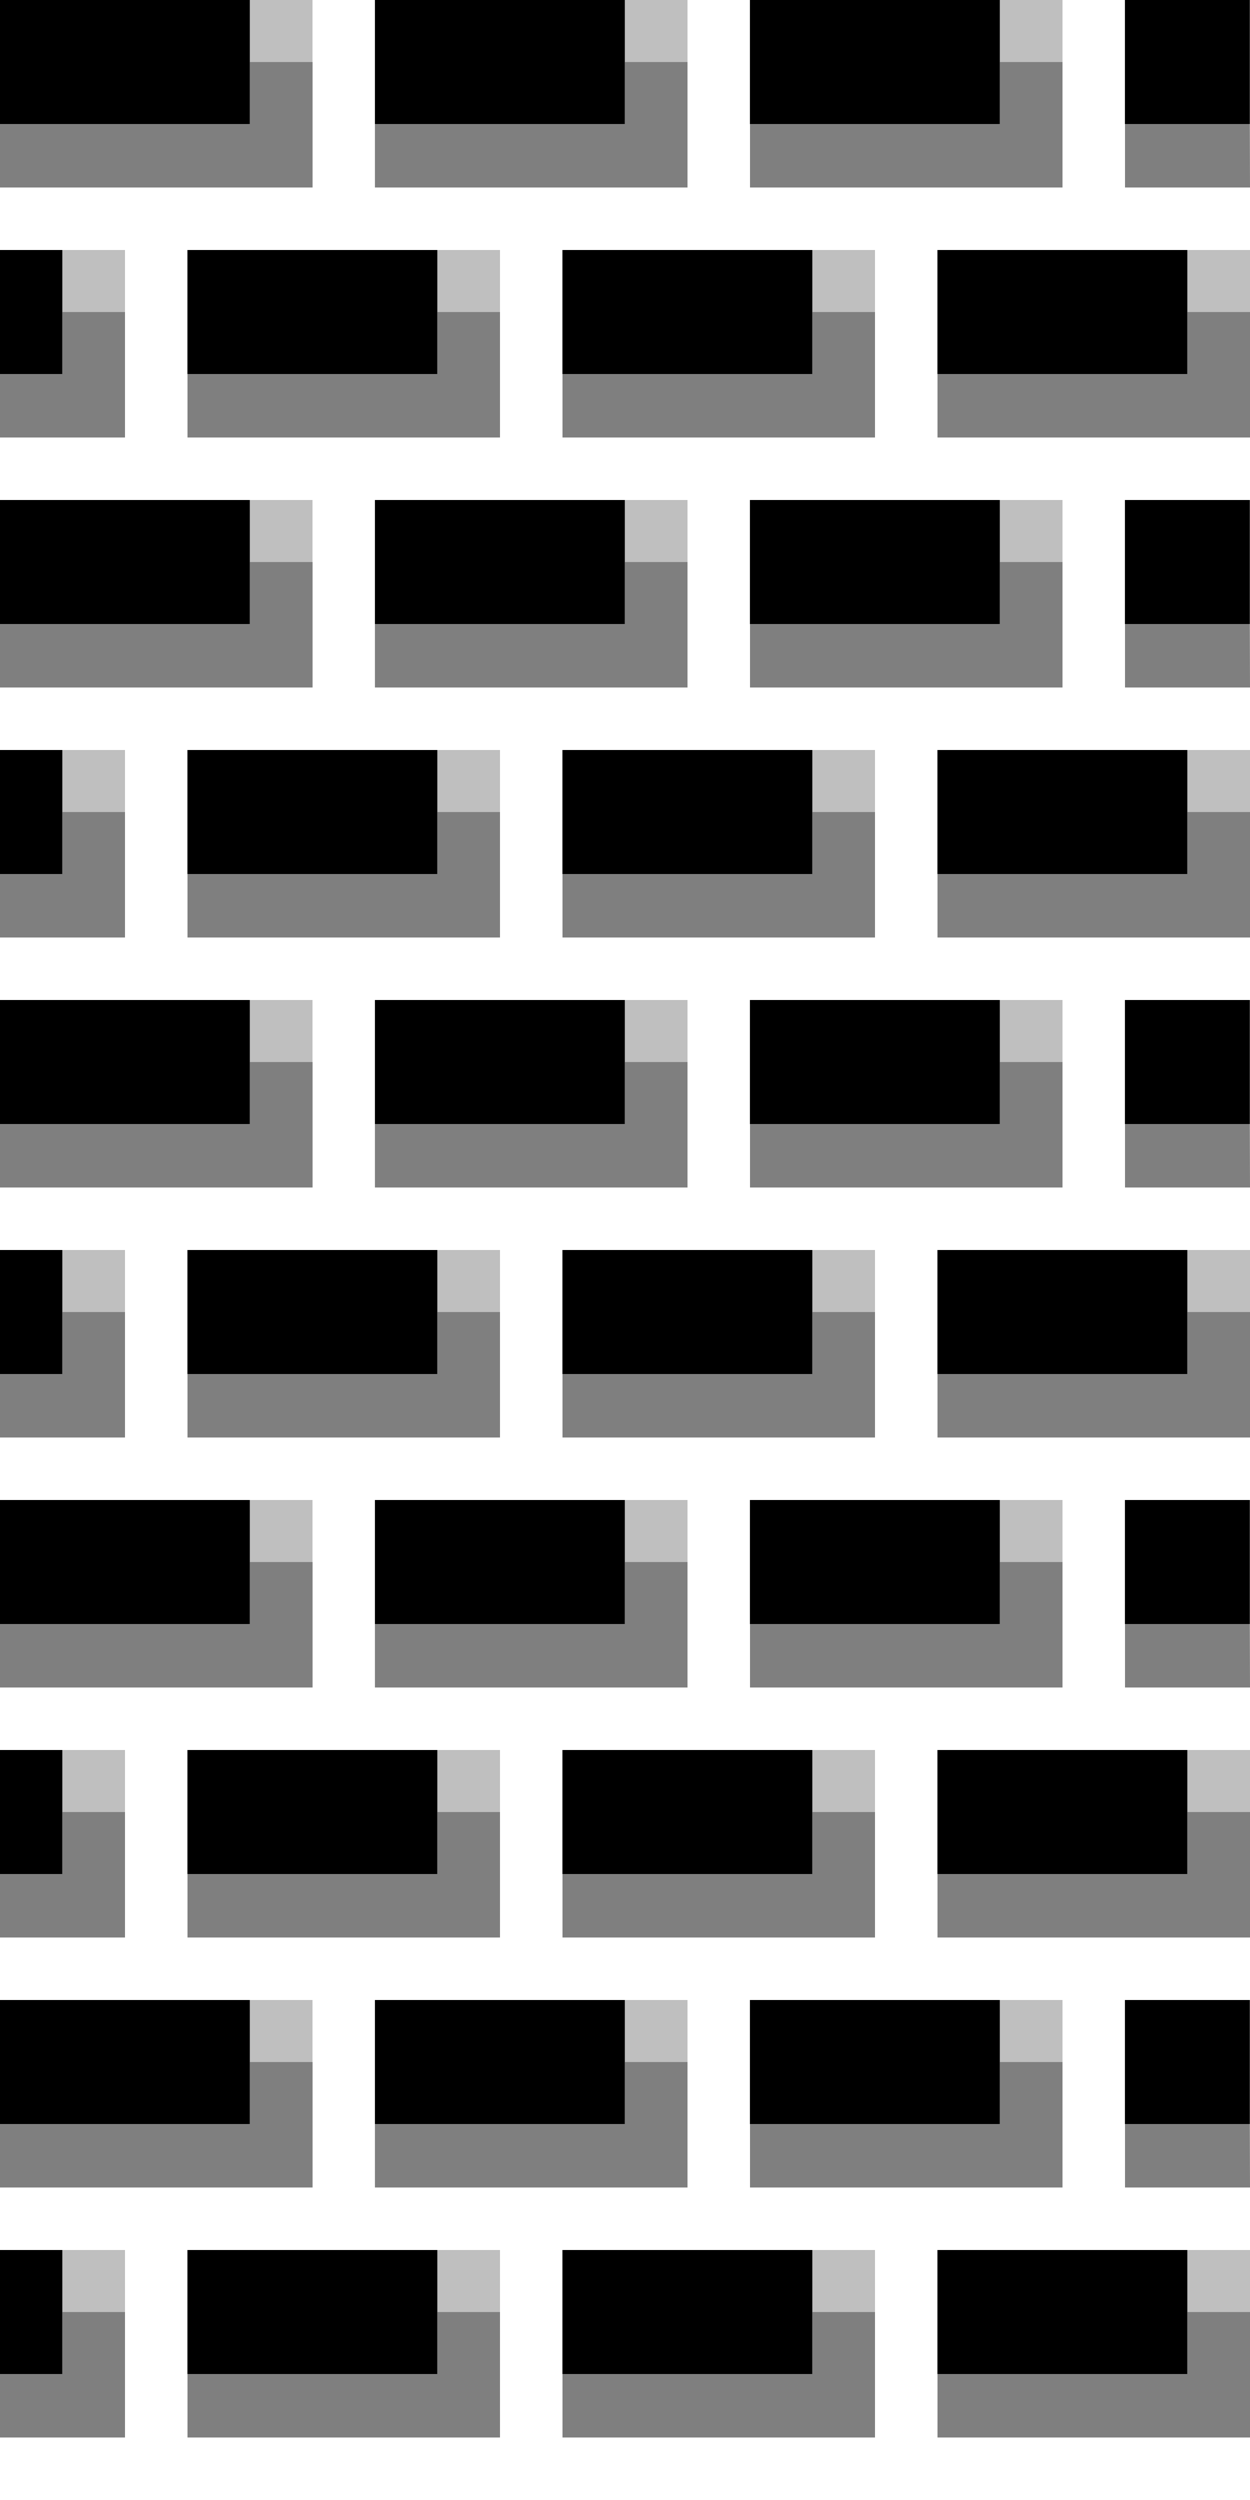 <svg id="Calque_1" data-name="Calque 1" xmlns="http://www.w3.org/2000/svg" viewBox="0 0 160 320"><defs><style>.cls-1{opacity:0.5;}.cls-2{opacity:0.25;}</style></defs><rect x="-0.01" width="31.99" height="15.88"/><polygon class="cls-1" points="40.01 7.94 31.98 7.94 31.98 15.88 -0.01 15.88 -0.01 24 40.01 24 40.01 7.94"/><rect class="cls-2" x="31.98" width="8.02" height="7.94"/><rect x="23.99" y="32" width="31.99" height="15.88"/><polygon class="cls-1" points="64 39.94 55.98 39.94 55.98 47.88 24 47.88 24 56 64 56 64 39.94"/><rect class="cls-2" x="55.98" y="32" width="8.02" height="7.94"/><rect x="71.99" y="32" width="31.99" height="15.88"/><polygon class="cls-1" points="112 39.94 103.98 39.94 103.98 47.88 72 47.88 72 56 112 56 112 39.94"/><rect class="cls-2" x="103.98" y="32" width="8.02" height="7.94"/><rect x="119.99" y="32" width="31.99" height="15.88"/><polygon class="cls-1" points="160 39.94 151.98 39.94 151.98 47.88 120 47.88 120 56 160 56 160 39.94"/><rect class="cls-2" x="151.98" y="32" width="8.02" height="7.94"/><rect x="-0.01" y="32" width="7.99" height="15.88"/><polygon class="cls-1" points="16 39.94 7.98 39.94 7.98 47.88 -0.01 47.88 -0.01 56 16 56 16 39.94"/><rect class="cls-2" x="7.98" y="32" width="8.02" height="7.94"/><rect x="23.99" y="96" width="31.99" height="15.88"/><polygon class="cls-1" points="64 103.94 55.98 103.94 55.98 111.88 24 111.88 24 120 64 120 64 103.94"/><rect class="cls-2" x="55.98" y="96" width="8.02" height="7.94"/><rect x="71.99" y="96" width="31.99" height="15.88"/><polygon class="cls-1" points="112 103.94 103.98 103.94 103.98 111.88 72 111.88 72 120 112 120 112 103.94"/><rect class="cls-2" x="103.98" y="96" width="8.02" height="7.94"/><rect x="119.99" y="96" width="31.99" height="15.88"/><polygon class="cls-1" points="160 103.94 151.98 103.94 151.98 111.88 120 111.88 120 120 160 120 160 103.94"/><rect class="cls-2" x="151.98" y="96" width="8.02" height="7.94"/><rect x="-0.01" y="96" width="7.99" height="15.88"/><polygon class="cls-1" points="16 103.94 7.98 103.94 7.98 111.88 -0.01 111.88 -0.01 120 16 120 16 103.94"/><rect class="cls-2" x="7.98" y="96" width="8.02" height="7.94"/><rect x="23.99" y="160" width="31.99" height="15.88"/><polygon class="cls-1" points="64 167.94 55.98 167.94 55.98 175.88 24 175.88 24 184 64 184 64 167.94"/><rect class="cls-2" x="55.98" y="160" width="8.02" height="7.94"/><rect x="71.99" y="160" width="31.99" height="15.88"/><polygon class="cls-1" points="112 167.94 103.98 167.94 103.98 175.88 72 175.88 72 184 112 184 112 167.94"/><rect class="cls-2" x="103.98" y="160" width="8.02" height="7.94"/><rect x="119.99" y="160" width="31.99" height="15.88"/><polygon class="cls-1" points="160 167.94 151.98 167.94 151.98 175.88 120 175.88 120 184 160 184 160 167.94"/><rect class="cls-2" x="151.98" y="160" width="8.02" height="7.94"/><rect x="-0.01" y="160" width="7.99" height="15.88"/><polygon class="cls-1" points="16 167.94 7.98 167.94 7.98 175.88 -0.01 175.88 -0.01 184 16 184 16 167.94"/><rect class="cls-2" x="7.98" y="160" width="8.02" height="7.94"/><rect x="23.99" y="224" width="31.99" height="15.88"/><polygon class="cls-1" points="64 231.94 55.98 231.94 55.98 239.88 24 239.88 24 248 64 248 64 231.94"/><rect class="cls-2" x="55.98" y="224" width="8.02" height="7.94"/><rect x="71.99" y="224" width="31.99" height="15.88"/><polygon class="cls-1" points="112 231.94 103.98 231.94 103.98 239.88 72 239.88 72 248 112 248 112 231.94"/><rect class="cls-2" x="103.98" y="224" width="8.02" height="7.94"/><rect x="119.99" y="224" width="31.99" height="15.88"/><polygon class="cls-1" points="160 231.94 151.98 231.94 151.98 239.88 120 239.88 120 248 160 248 160 231.94"/><rect class="cls-2" x="151.98" y="224" width="8.02" height="7.94"/><rect x="-0.01" y="224" width="7.99" height="15.88"/><polygon class="cls-1" points="16 231.94 7.98 231.94 7.98 239.88 -0.01 239.88 -0.01 248 16 248 16 231.94"/><rect class="cls-2" x="7.98" y="224" width="8.02" height="7.94"/><rect x="23.99" y="288" width="31.99" height="15.88"/><polygon class="cls-1" points="64 295.94 55.98 295.94 55.98 303.88 24 303.88 24 312 64 312 64 295.94"/><rect class="cls-2" x="55.98" y="288" width="8.02" height="7.94"/><rect x="71.99" y="288" width="31.99" height="15.88"/><polygon class="cls-1" points="112 295.94 103.98 295.94 103.98 303.88 72 303.88 72 312 112 312 112 295.94"/><rect class="cls-2" x="103.98" y="288" width="8.02" height="7.94"/><rect x="119.99" y="288" width="31.99" height="15.88"/><polygon class="cls-1" points="160 295.94 151.98 295.94 151.98 303.88 120 303.88 120 312 160 312 160 295.94"/><rect class="cls-2" x="151.98" y="288" width="8.02" height="7.94"/><rect x="-0.01" y="288" width="7.99" height="15.88"/><polygon class="cls-1" points="16 295.94 7.98 295.94 7.98 303.88 -0.01 303.88 -0.01 312 16 312 16 295.94"/><rect class="cls-2" x="7.98" y="288" width="8.02" height="7.94"/><rect x="47.99" width="31.99" height="15.88"/><polygon class="cls-1" points="88 7.94 79.98 7.94 79.98 15.88 47.99 15.88 47.99 24 88 24 88 7.94"/><rect class="cls-2" x="79.98" width="8.02" height="7.94"/><rect x="95.99" width="31.99" height="15.88"/><polygon class="cls-1" points="136 7.94 127.98 7.94 127.98 15.88 96 15.88 96 24 136 24 136 7.94"/><rect class="cls-2" x="127.98" width="8.02" height="7.94"/><rect x="143.99" width="15.99" height="15.88"/><polygon class="cls-1" points="160 24 144 24 144 15.88 159.98 15.88 160 24"/><rect x="-0.01" y="64" width="31.99" height="15.88"/><polygon class="cls-1" points="40.01 71.94 31.98 71.94 31.98 79.88 -0.01 79.88 -0.01 88 40.01 88 40.01 71.94"/><rect class="cls-2" x="31.98" y="64" width="8.02" height="7.94"/><rect x="47.99" y="64" width="31.99" height="15.88"/><polygon class="cls-1" points="88 71.94 79.98 71.94 79.98 79.88 47.99 79.88 47.99 88 88 88 88 71.94"/><rect class="cls-2" x="79.98" y="64" width="8.02" height="7.94"/><rect x="95.99" y="64" width="31.99" height="15.88"/><polygon class="cls-1" points="136 71.94 127.98 71.94 127.98 79.88 96 79.88 96 88 136 88 136 71.94"/><rect class="cls-2" x="127.98" y="64" width="8.02" height="7.94"/><rect x="143.99" y="64" width="15.99" height="15.88"/><polygon class="cls-1" points="160 88 144 88 144 79.88 159.98 79.88 160 88"/><rect x="-0.01" y="128" width="31.99" height="15.88"/><polygon class="cls-1" points="40.01 135.94 31.98 135.94 31.98 143.88 -0.01 143.88 -0.01 152 40.01 152 40.01 135.94"/><rect class="cls-2" x="31.98" y="128" width="8.02" height="7.94"/><rect x="47.99" y="128" width="31.99" height="15.88"/><polygon class="cls-1" points="88 135.94 79.98 135.94 79.98 143.88 47.99 143.88 47.99 152 88 152 88 135.94"/><rect class="cls-2" x="79.98" y="128" width="8.02" height="7.94"/><rect x="95.99" y="128" width="31.99" height="15.88"/><polygon class="cls-1" points="136 135.94 127.98 135.94 127.98 143.88 96 143.88 96 152 136 152 136 135.94"/><rect class="cls-2" x="127.98" y="128" width="8.02" height="7.94"/><rect x="143.99" y="128" width="15.99" height="15.88"/><polygon class="cls-1" points="160 152 144 152 144 143.88 159.98 143.88 160 152"/><rect x="-0.01" y="192" width="31.99" height="15.88"/><polygon class="cls-1" points="40.01 199.94 31.98 199.94 31.98 207.88 -0.01 207.88 -0.01 216 40.01 216 40.01 199.94"/><rect class="cls-2" x="31.98" y="192" width="8.02" height="7.94"/><rect x="47.99" y="192" width="31.99" height="15.88"/><polygon class="cls-1" points="88 199.94 79.98 199.94 79.98 207.88 47.99 207.88 47.99 216 88 216 88 199.94"/><rect class="cls-2" x="79.98" y="192" width="8.02" height="7.94"/><rect x="95.99" y="192" width="31.99" height="15.88"/><polygon class="cls-1" points="136 199.94 127.98 199.94 127.98 207.88 96 207.88 96 216 136 216 136 199.94"/><rect class="cls-2" x="127.98" y="192" width="8.02" height="7.94"/><rect x="143.99" y="192" width="15.99" height="15.88"/><polygon class="cls-1" points="160 216 144 216 144 207.88 159.98 207.88 160 216"/><rect x="-0.01" y="256" width="31.99" height="15.88"/><polygon class="cls-1" points="40.01 263.94 31.98 263.94 31.98 271.88 -0.01 271.88 -0.01 280 40.01 280 40.01 263.94"/><rect class="cls-2" x="31.98" y="256" width="8.02" height="7.94"/><rect x="47.99" y="256" width="31.99" height="15.88"/><polygon class="cls-1" points="88 263.94 79.98 263.94 79.98 271.88 47.99 271.88 47.99 280 88 280 88 263.94"/><rect class="cls-2" x="79.98" y="256" width="8.02" height="7.94"/><rect x="95.99" y="256" width="31.99" height="15.88"/><polygon class="cls-1" points="136 263.94 127.98 263.94 127.98 271.88 96 271.88 96 280 136 280 136 263.94"/><rect class="cls-2" x="127.98" y="256" width="8.02" height="7.94"/><rect x="143.99" y="256" width="15.99" height="15.88"/><polygon class="cls-1" points="160 280 144 280 144 271.88 159.98 271.88 160 280"/></svg>